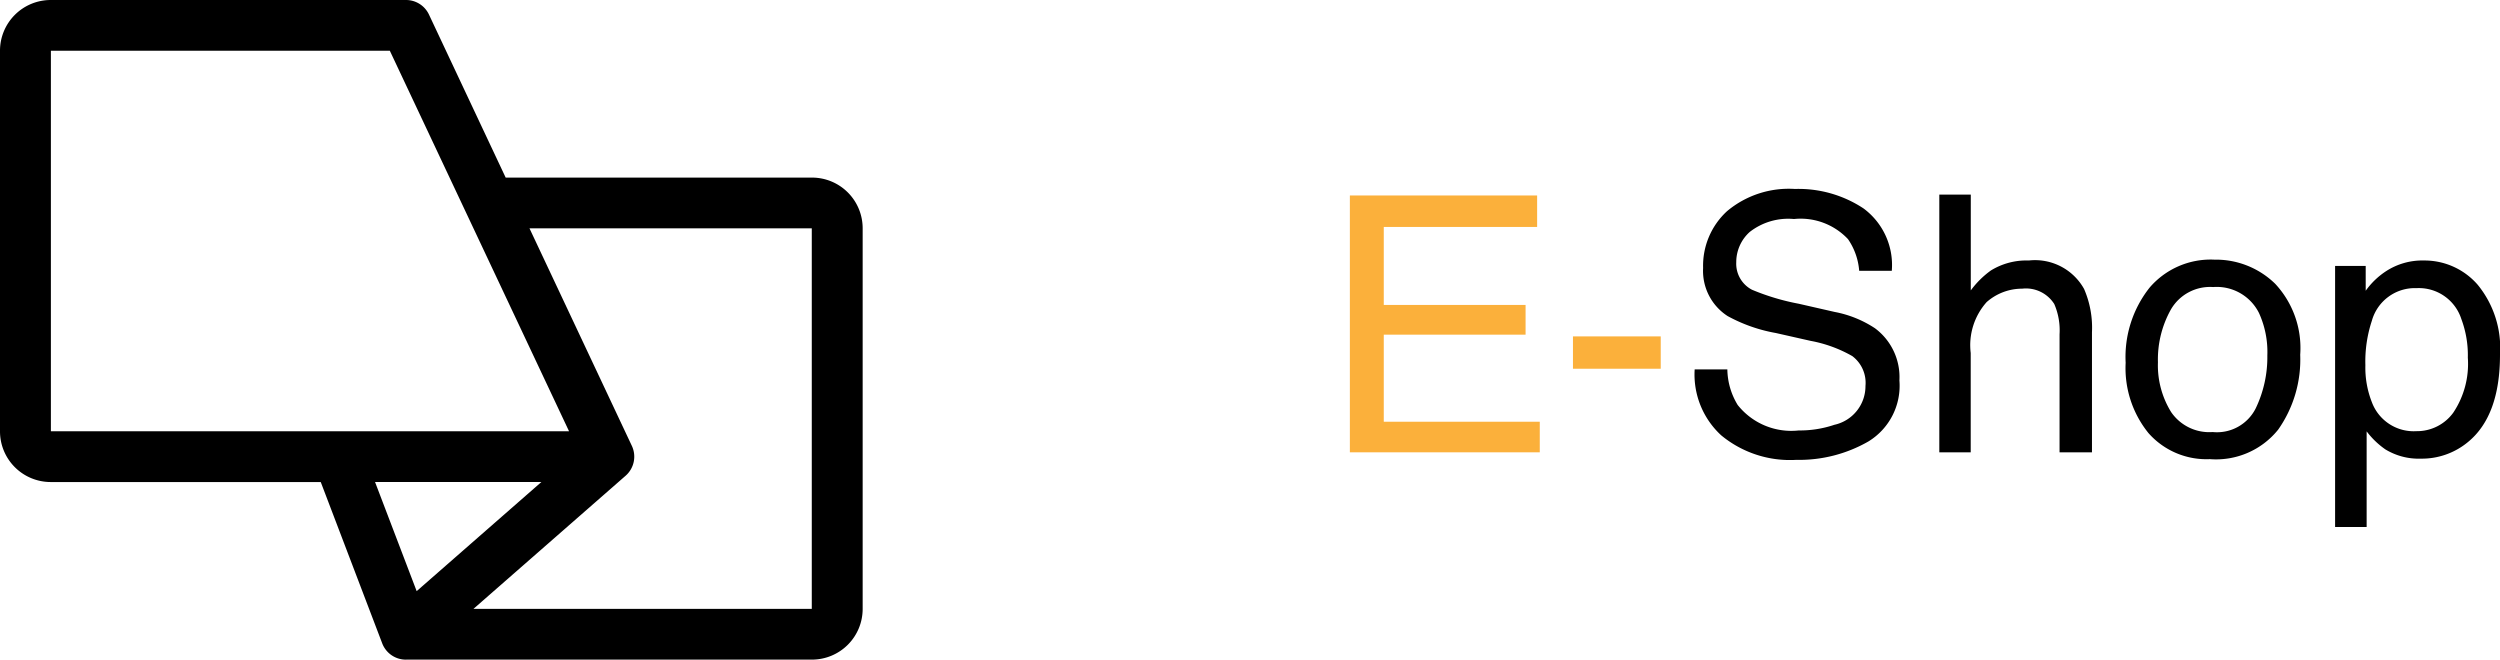 <svg xmlns="http://www.w3.org/2000/svg" width="132.65" height="35.001" viewBox="0 0 132.65 35.001">
  <g id="Groupe_253" data-name="Groupe 253" transform="translate(1399 346)">
    <path id="Tracé_203" data-name="Tracé 203" d="M1.624-13.628H11.56v1.67H3.423v4.138h7.524v1.577H3.423v4.62H11.7V0H1.624ZM13.461-6.151h4.657v1.716H13.461Z" transform="translate(-1329 -322)" fill="#fbb03b"/>
    <path id="noun_cloth_2129414" d="M437.579,459a1.344,1.344,0,0,1-1.3-.867l-3.26-8.556H418.69a2.69,2.69,0,0,1-2.69-2.692V426.692A2.691,2.691,0,0,1,418.7,424h18.843a1.346,1.346,0,0,1,1.218.773l4.07,8.65h16.252a2.69,2.69,0,0,1,2.69,2.692v20.192a2.691,2.691,0,0,1-2.7,2.692Zm-.895-32.308H418.7s0,6.731,0,20.192h27.494Zm7.41,9.423,5.432,11.542a1.346,1.346,0,0,1-.332,1.586l-8.073,7.064h17.952s0-6.731,0-20.192Zm-5.986,19.251,6.617-5.79H435.9Z" transform="translate(-1815 -770)"/>
    <path id="Tracé_204" data-name="Tracé 204" d="M21.653-4.4A3.724,3.724,0,0,0,22.2-2.514,3.628,3.628,0,0,0,25.438-1.16a5.731,5.731,0,0,0,1.893-.3,2.1,2.1,0,0,0,1.651-2.06,1.778,1.778,0,0,0-.7-1.586,7.026,7.026,0,0,0-2.208-.807l-1.846-.417a8.36,8.36,0,0,1-2.561-.9,2.851,2.851,0,0,1-1.3-2.551,3.929,3.929,0,0,1,1.271-3.015,5.1,5.1,0,0,1,3.6-1.178,6.252,6.252,0,0,1,3.641,1.034,3.733,3.733,0,0,1,1.5,3.307H28.648a3.415,3.415,0,0,0-.594-1.679,3.45,3.45,0,0,0-2.867-1.067,3.316,3.316,0,0,0-2.347.687,2.149,2.149,0,0,0-.714,1.6,1.558,1.558,0,0,0,.835,1.466,12.253,12.253,0,0,0,2.477.742l1.911.436a5.856,5.856,0,0,1,2.134.863,3.231,3.231,0,0,1,1.3,2.774A3.463,3.463,0,0,1,29.135-.575,7.375,7.375,0,0,1,25.309.4a5.723,5.723,0,0,1-3.98-1.3,4.382,4.382,0,0,1-1.41-3.5ZM32.9-13.675h1.67v5.084a4.821,4.821,0,0,1,1.067-1.058,3.6,3.6,0,0,1,2.013-.529,2.977,2.977,0,0,1,2.932,1.512A5.157,5.157,0,0,1,41-6.374V0H39.28V-6.262A3.5,3.5,0,0,0,39-7.867a1.778,1.778,0,0,0-1.707-.816,2.844,2.844,0,0,0-1.883.714,3.435,3.435,0,0,0-.844,2.7V0H32.9Zm14.51,12.6a2.3,2.3,0,0,0,2.278-1.257,6.263,6.263,0,0,0,.617-2.8,4.98,4.98,0,0,0-.445-2.264,2.505,2.505,0,0,0-2.431-1.373A2.4,2.4,0,0,0,45.2-7.6a5.418,5.418,0,0,0-.7,2.82,4.713,4.713,0,0,0,.7,2.644A2.451,2.451,0,0,0,47.407-1.076Zm.065-9.147a4.5,4.5,0,0,1,3.247,1.28,5,5,0,0,1,1.327,3.767,6.462,6.462,0,0,1-1.169,3.971A4.229,4.229,0,0,1,47.25.362a4.1,4.1,0,0,1-3.256-1.387A5.478,5.478,0,0,1,42.787-4.75a5.927,5.927,0,0,1,1.271-3.989A4.266,4.266,0,0,1,47.472-10.224Zm10.752,9.1A2.382,2.382,0,0,0,60.168-2.1a4.658,4.658,0,0,0,.775-2.927A5.464,5.464,0,0,0,60.6-7.069a2.369,2.369,0,0,0-2.375-1.642A2.368,2.368,0,0,0,55.85-6.977a6.876,6.876,0,0,0-.343,2.356,5,5,0,0,0,.343,1.958A2.368,2.368,0,0,0,58.225-1.123ZM53.9-9.89h1.624v1.317A4.053,4.053,0,0,1,56.62-9.621a3.524,3.524,0,0,1,1.985-.557,3.733,3.733,0,0,1,2.867,1.294,5.3,5.3,0,0,1,1.178,3.7q0,3.247-1.7,4.639a3.836,3.836,0,0,1-2.5.881,3.4,3.4,0,0,1-1.883-.492,4.339,4.339,0,0,1-.993-.956V3.961H53.9Z" transform="translate(-1329 -322)"/>
  </g>
</svg>
